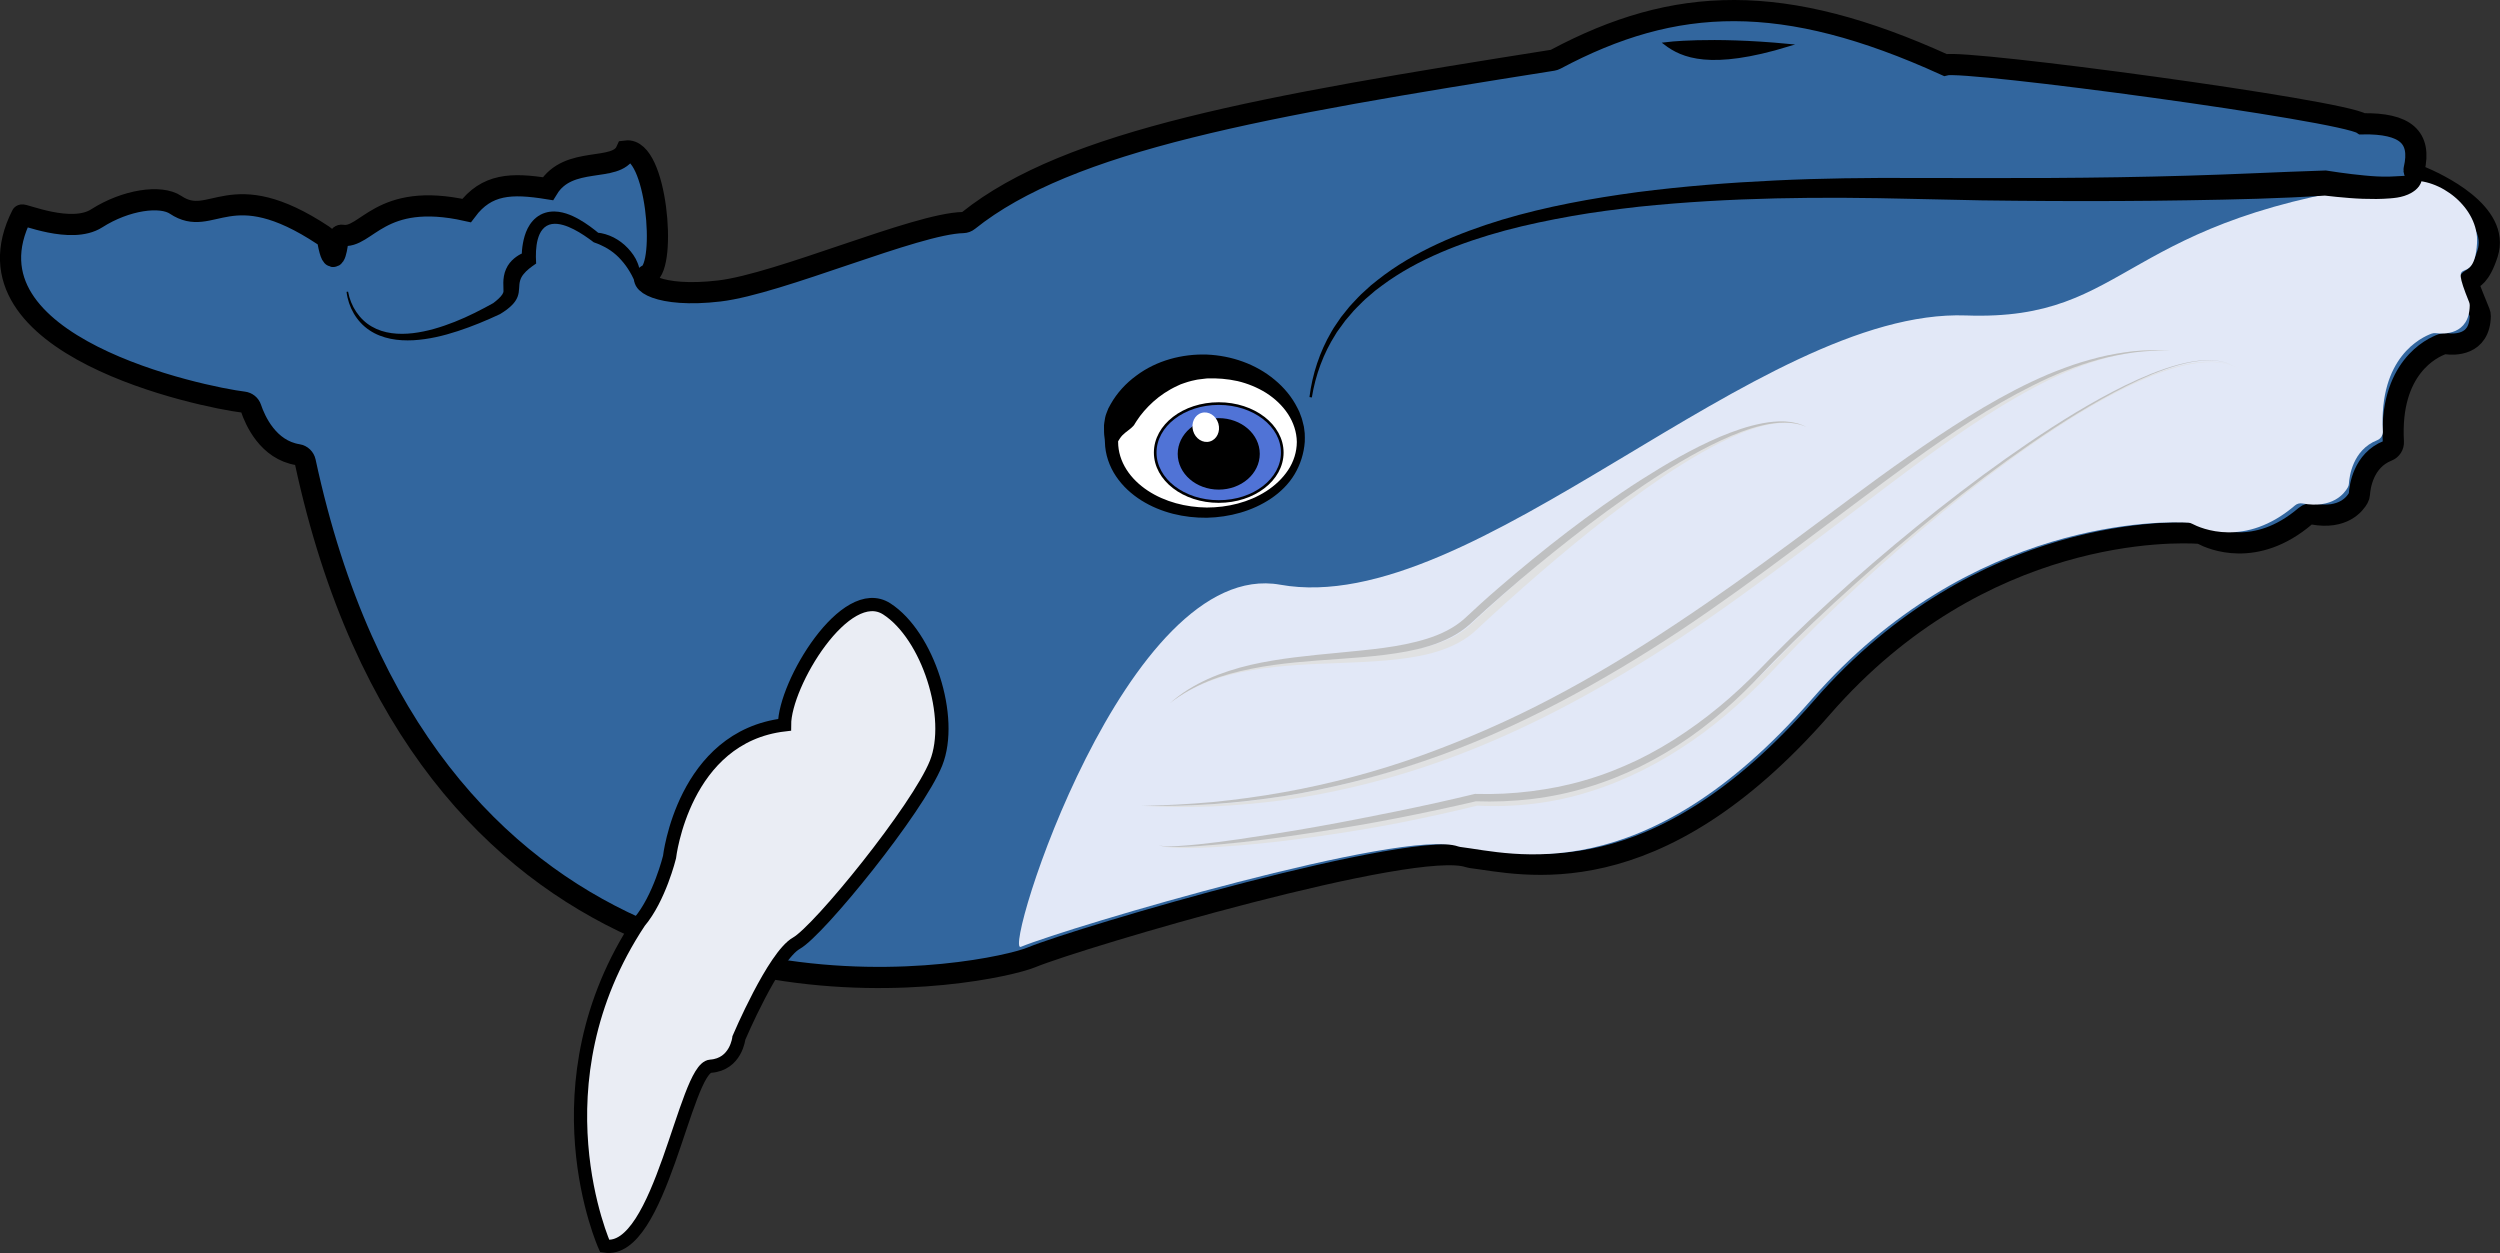 <?xml version="1.0" encoding="utf-8"?>
<!-- Generator: Adobe Illustrator 24.2.3, SVG Export Plug-In . SVG Version: 6.00 Build 0)  -->
<svg version="1.1" xmlns="http://www.w3.org/2000/svg" xmlns:xlink="http://www.w3.org/1999/xlink" x="0px" y="0px"
	 viewBox="0 0 944.42 473.34" style="enable-background:new 0 0 944.42 473.34;" xml:space="preserve">
<rect x="0" y="0" width="944.42" height="473.34" fill="#333333" stroke="none"/>
<style type="text/css">
	.st0{fill:#32669E;stroke:#000000;stroke-width:8;stroke-miterlimit:10;}
	.st1{fill:#E2E8F7;}
	.st2{stroke:#000000;stroke-miterlimit:10;}
	.st3{fill:#E0E1E2;}
	.st4{fill:#BFC0C1;}
	.st5{fill:#FFFFFF;}
	.st6{fill:#5073D6;stroke:#000000;stroke-miterlimit:10;}
	.st7{fill:#EAEDF4;stroke:#000000;stroke-width:5;stroke-miterlimit:10;}
</style>
<g id="body">
	<path id="outline_2_" class="st0" d="M240.18,350.39c-52.08-23.5-102.88-73.76-124.87-175.98c-0.29-1.36-1.38-2.42-2.75-2.64
		c-11.31-1.8-16.19-12.96-17.75-17.6c-0.41-1.23-1.5-2.11-2.8-2.26c-15.1-1.82-108.91-21.09-83.77-70.66
		c0.34-0.67,18.67,7.37,28.26,1.25c11.06-7.06,24.22-8.89,29.86-5.11c13.81,9.24,20.26-11.98,55.73,11.51
		c0.87,0.58,1.6,1.36,1.79,2.39c1.98,10.64,3.24,3.48,3.68,0.03c0.13-1.02,0.58-2.64,1.59-2.46c9.38,1.68,14.06-16.7,47.11-9.32
		c7.58-10.13,16.93-10.47,30.71-8.25c7.83-12.81,25.81-5.92,29.58-14.25c11.47-1.45,15.37,43.33,8.2,46.73
		c-4.7,2.23,3.77,8.89,27,6.15c22.74-2.68,74.35-25.47,92.07-25.84c0.74-0.02,1.44-0.28,2.01-0.74
		c38-30.44,110.99-43.22,220.74-60.58c0.37-0.06,0.73-0.18,1.05-0.35c45.27-24.12,86.03-25.68,147.21,2.13
		c7.51-2.08,149.88,17.05,157.56,22.23c16.28-0.28,22.43,5.04,19.59,17.2c-0.26,1.13,0.97,2.11,2.04,2.55
		c6.75,2.8,30.67,13.92,25.69,29.32c-5.63,17.42-11.18,2.03-3,22.24c0.17,0.41,0.26,0.86,0.25,1.3
		c-0.19,11.32-10.01,10.83-12.78,10.47c-0.53-0.07-1.07-0.02-1.58,0.16c-3.94,1.41-20.05,8.93-18.46,36.93
		c0.08,1.46-0.79,2.81-2.15,3.35c-9.28,3.66-10.51,13.79-10.68,16.41c-0.03,0.5-0.17,0.98-0.42,1.42c-1.24,2.22-5.7,8.16-17.15,6.06
		c-0.99-0.18-2.02,0.08-2.78,0.73c-18.86,16.15-35.58,8.69-38.91,6.93c-0.43-0.23-0.89-0.37-1.37-0.4
		c-8.3-0.55-82.1-3.36-142.31,65.75c-63.5,72.89-113.44,59.12-132.83,56.74c-0.24-0.03-0.47-0.09-0.7-0.17
		c-20.24-7.09-146.68,30.32-165.24,37.92c-7.84,3.21-48.69,12.42-97.16,4.36"/>
	<path id="outline_1_" class="st1" d="M909.75,68.37c11.79-1.42,26.79,10.08,25.99,23.48c-1.09,18.27-11.18,2.03-3,22.24
		c0.17,0.41,0.26,0.86,0.25,1.3c-0.19,11.32-10.01,10.83-12.78,10.47c-0.53-0.07-1.07-0.02-1.58,0.16
		c-3.94,1.41-20.05,8.93-18.46,36.93c0.08,1.46-0.79,2.81-2.15,3.35c-9.28,3.66-10.51,13.79-10.68,16.41
		c-0.03,0.5-0.17,0.98-0.42,1.42c-1.24,2.22-5.7,8.16-17.15,6.06c-0.99-0.18-2.02,0.08-2.78,0.73
		c-18.86,16.15-35.58,8.69-38.91,6.93c-0.43-0.23-0.89-0.37-1.37-0.4c-8.3-0.55-82.1-2.36-142.31,66.75
		c-63.5,72.89-113.44,58.12-132.83,55.74c-0.24-0.03-0.47-0.09-0.7-0.17c-20.24-7.09-146.68,30.32-165.24,37.92
		c-7.01,2.87,39.87-147.22,98.01-136.8c73.24,13.13,180.44-104.53,259.04-101.72C805.98,121.43,799.69,81.59,909.75,68.37z"/>
	<g id="dorsal">
		<path d="M131.49,110.17c0.98,5.5,4.3,10.54,8.93,13.18c4.63,2.71,10.21,3.13,15.55,2.51c5.38-0.64,10.68-2.25,15.8-4.28
			c5.14-2.03,10.1-4.58,14.96-7.29l-0.39,0.21c1.43-1.07,2.76-2.26,3.4-3.26c0.33-0.5,0.44-0.87,0.46-1.15c0.01-0.3,0-0.6-0.03-1.54
			c-0.01-0.88-0.14-2.42,0.19-4.24c0.3-1.82,1.14-3.67,2.17-4.95c1.04-1.31,2.19-2.19,3.31-2.9c1.14-0.71,2.3-1.14,3.51-1.43
			l-2.32,4.49l0,0c-0.04-3.32,0.09-6.73,1.18-10.43c0.57-1.83,1.41-3.81,3.01-5.63c0.8-0.9,1.8-1.73,2.94-2.34
			c1.14-0.61,2.37-0.98,3.55-1.13c2.37-0.3,4.41,0.12,6.19,0.68c1.78,0.57,3.34,1.34,4.81,2.16c2.92,1.66,5.45,3.58,7.87,5.59l0,0
			l-1.11-0.56c2.19,0.16,4.35,0.85,6.36,1.85c1.99,1.04,3.83,2.41,5.36,4.05c1.52,1.63,2.85,3.45,3.65,5.52
			c0.23,0.5,0.38,1.03,0.53,1.56c0.16,0.52,0.27,1.06,0.36,1.61c0.18,1.11,0.23,2.16,0.05,3.43l0,0l-0.67-0.95
			c0.58,0.44,1.44,0.95,2.23,1.36c0.81,0.43,1.66,0.8,2.53,1.15c1.74,0.69,3.55,1.22,5.4,1.65c1.86,0.39,3.75,0.69,5.66,0.84
			c0.96,0.11,1.92,0.1,2.88,0.16c0.96,0.01,1.93-0.01,2.9-0.01l0.06,0.6c-0.98,0.07-1.95,0.15-2.93,0.2
			c-0.98,0.01-1.96,0.07-2.93,0.03c-1.96-0.03-3.91-0.21-5.85-0.49c-1.93-0.31-3.85-0.75-5.72-1.35c-1.87-0.62-3.69-1.35-5.4-2.42
			l-0.11-0.07l-0.04-0.14l0,0c-0.67-1.7-1.57-3.35-2.57-4.89c-0.99-1.55-2.18-2.97-3.45-4.29c-1.29-1.31-2.75-2.44-4.33-3.39
			c-1.59-0.91-3.27-1.71-5.03-2.3l-0.1-0.03l-0.05-0.04l0,0c-2.37-1.8-4.84-3.5-7.47-4.85c-1.32-0.67-2.67-1.26-4.08-1.65
			c-1.4-0.39-2.85-0.59-4.23-0.37c-1.38,0.21-2.63,0.93-3.51,2.01c-0.9,1.07-1.46,2.42-1.84,3.82c-0.73,2.82-0.78,5.82-0.61,8.78
			l0,0l0.03,0.3l-0.29,0.2c-1.64,1.14-3.28,2.32-4.47,3.82c-0.61,0.73-1.06,1.55-1.31,2.45c-0.27,0.89-0.31,1.87-0.37,2.9
			c-0.05,1.02-0.18,2.13-0.57,3.16c-0.39,1.03-1.01,1.95-1.72,2.75c-1.43,1.59-3.17,2.77-4.93,3.84l-0.02,0.01l-0.02,0.01
			c-5.18,2.43-10.47,4.62-15.91,6.4c-5.43,1.78-11.06,3.13-16.8,3.45c-2.87,0.14-5.77,0.03-8.6-0.55c-2.82-0.58-5.59-1.61-7.99-3.24
			c-4.86-3.23-7.95-8.73-8.63-14.48L131.49,110.17z"/>
	</g>
	<g id="mouth">
		<path d="M494.67,150c1.09-8.64,3.87-17.12,8.31-24.7c0.5-0.98,1.17-1.86,1.76-2.78c0.62-0.91,1.22-1.83,1.86-2.72l2.06-2.57
			c0.69-0.86,1.36-1.73,2.14-2.51c1.52-1.59,2.97-3.25,4.64-4.68l2.43-2.22c0.83-0.71,1.71-1.37,2.57-2.06
			c6.89-5.46,14.54-9.87,22.47-13.56c7.94-3.69,16.18-6.67,24.54-9.21c16.75-5.01,33.96-8.09,51.2-10.42
			c17.27-2.22,34.62-3.58,51.98-4.4c17.36-0.84,34.74-1.02,52.09-0.94l25.93,0.04c8.64,0.02,17.28,0.01,25.92-0.04
			c17.28-0.1,34.55-0.36,51.81-0.87c17.26-0.47,34.5-1.4,51.76-1.94l0.52-0.02l0.36,0.06c3.16,0.48,6.32,0.96,9.47,1.32
			c3.15,0.35,6.29,0.71,9.38,0.86c1.54,0.07,3.08,0.12,4.57,0.08c1.5-0.02,2.94-0.17,4.29-0.21c1.34-0.05,2.6-0.16,3.34-0.15
			c0.17,0.02,0.34,0.04,0.49,0.07c0.17,0.02,0.36,0,0.53-0.15c0.39-0.3,0.57-1.13,0.58-2l0.68-0.58c0.52,0.2,0.97,0.48,1.37,0.88
			c0.41,0.39,0.77,0.91,0.98,1.58c0.21,0.65,0.26,1.46,0.06,2.21c-0.16,0.78-0.54,1.43-0.94,2.01c-0.84,1.12-1.8,1.81-2.74,2.39
			c-0.93,0.54-1.88,0.94-2.79,1.23c-1.84,0.6-3.64,0.8-5.39,0.94c-1.76,0.15-3.47,0.2-5.18,0.23c-3.41,0.02-6.76-0.09-10.09-0.36
			c-3.33-0.24-6.62-0.61-9.9-0.98l0.88,0.04c-17.31,1.14-34.67,1.51-52.01,1.79c-17.35,0.29-34.69,0.35-52.02,0.27
			c-8.67-0.04-17.33-0.13-25.99-0.24c-8.66-0.15-17.32-0.35-25.98-0.56c-17.26-0.43-34.5-0.59-51.74-0.19
			c-17.23,0.41-34.44,1.35-51.56,3.13c-8.54,0.98-17.08,2.04-25.54,3.55c-8.45,1.51-16.88,3.23-25.16,5.45
			c-8.27,2.24-16.43,4.91-24.29,8.28c-7.85,3.37-15.42,7.44-22.26,12.53c-0.85,0.64-1.72,1.26-2.55,1.92l-2.42,2.08
			c-1.67,1.34-3.11,2.9-4.63,4.4c-0.78,0.73-1.45,1.55-2.14,2.36l-2.08,2.43c-0.64,0.85-1.25,1.72-1.88,2.58
			c-0.61,0.87-1.3,1.7-1.81,2.63c-4.57,7.2-7.6,15.38-8.97,23.87L494.67,150z"/>
	</g>
	<g id="blowhole">
		<path class="st2" d="M629.01,16.46c0,0,16.78-2.24,46.58,0.61C646.15,26.03,635.49,21.41,629.01,16.46z"/>
	</g>
	<g id="wrinkle_shadow_bottom">
		<path class="st3" d="M437.74,319.14c0.5,0.4,1.17,0.47,1.78,0.58c0.63,0.09,1.26,0.14,1.89,0.17c1.26,0.06,2.53,0.07,3.8,0.05
			c2.53-0.05,5.06-0.17,7.59-0.34c5.06-0.34,10.1-0.85,15.14-1.43c10.06-1.21,20.11-2.57,30.11-4.24c10-1.63,19.95-3.57,29.88-5.58
			c9.93-2.02,19.81-4.27,29.62-6.77l0.2-0.05l0.22,0.01c14.12,0.65,28.3-1.17,41.81-5.29c13.52-4.11,26.29-10.57,38-18.55
			c5.84-4.01,11.5-8.31,16.89-12.94c5.41-4.61,10.56-9.53,15.52-14.63c9.86-10.37,20.15-20.33,30.7-29.98
			c10.55-9.65,21.42-18.96,32.56-27.93c11.15-8.96,22.57-17.58,34.4-25.62c11.84-8.01,24.05-15.56,37.02-21.62
			c6.49-2.99,13.2-5.61,20.19-7.18c3.49-0.76,7.07-1.25,10.65-1.15c3.56,0.11,7.18,0.87,10.26,2.72c-3.1-1.82-6.71-2.53-10.26-2.6
			c-3.57-0.06-7.12,0.46-10.59,1.26c-6.95,1.64-13.59,4.34-20.04,7.38c-12.88,6.15-25,13.79-36.74,21.88
			c-23.44,16.3-45.4,34.66-66.39,53.99c-10.48,9.69-20.68,19.67-30.45,30.06c-9.76,10.48-20.37,20.3-32.23,28.49
			c-11.83,8.19-24.8,14.88-38.61,19.18c-13.77,4.41-28.39,6.08-42.81,5.32l0.41-0.04c-9.88,2.44-19.81,4.62-29.79,6.58
			c-9.98,1.97-20.02,3.57-30.08,5.03c-10.07,1.41-20.15,2.69-30.29,3.48c-5.07,0.4-10.14,0.73-15.22,0.89
			c-2.54,0.07-5.08,0.13-7.63,0.04c-1.27-0.04-2.54-0.1-3.81-0.23c-0.63-0.07-1.27-0.14-1.89-0.27
			C438.89,319.67,438.22,319.57,437.74,319.14z"/>
	</g>
	<g id="wrinkle_shadow_mid">
		<path class="st3" d="M431.04,304.45c9.06,0.14,18.11-0.06,27.14-0.61c9.02-0.62,18.01-1.67,26.93-3.09
			c8.93-1.37,17.77-3.25,26.52-5.46c8.75-2.23,17.41-4.8,25.92-7.8c17.01-6.02,33.61-13.2,49.6-21.6
			c16-8.37,31.46-17.75,46.49-27.77c15.08-9.96,29.75-20.55,44.26-31.35l21.73-16.3c7.23-5.45,14.51-10.85,21.88-16.13
			c7.36-5.29,14.82-10.47,22.45-15.39c7.64-4.9,15.41-9.62,23.54-13.71c4.05-2.07,8.21-3.91,12.41-5.65
			c4.24-1.65,8.52-3.18,12.92-4.36c4.4-1.15,8.85-2.11,13.37-2.59c4.52-0.45,9.07-0.53,13.58-0.18c-4.53-0.2-9.05,0.03-13.53,0.63
			c-4.48,0.6-8.88,1.65-13.21,2.9c-4.33,1.28-8.54,2.91-12.7,4.64c-4.12,1.83-8.2,3.75-12.17,5.91c-7.99,4.2-15.65,8.99-23.17,13.99
			c-7.52,5.01-14.86,10.28-22.13,15.67c-29.02,21.58-57.34,44.28-87.58,64.42c-15.15,9.99-30.75,19.36-46.89,27.7
			c-16.14,8.33-32.86,15.62-50.11,21.35c-8.62,2.89-17.38,5.34-26.21,7.45c-8.84,2.08-17.76,3.86-26.76,5.08
			c-9,1.21-18.04,2.04-27.1,2.44C449.16,304.99,440.09,304.91,431.04,304.45z"/>
	</g>
	<g id="wrinkle_shadow_top">
		<path class="st3" d="M442.01,265.59c2.13-1.87,4.42-3.56,6.84-5.05c2.43-1.48,4.97-2.77,7.59-3.9c5.24-2.25,10.75-3.82,16.33-4.97
			c11.19-2.22,22.58-2.88,33.87-3.59c5.65-0.37,11.29-0.69,16.88-1.25c5.59-0.57,11.14-1.38,16.48-2.84
			c5.32-1.46,10.46-3.65,14.56-7.13c0.98-0.86,2.03-1.87,3.06-2.84l3.11-2.9c2.08-1.93,4.18-3.84,6.29-5.73
			c8.46-7.56,17.05-14.97,25.9-22.08c8.85-7.1,17.88-14,27.29-20.37c9.41-6.36,19.08-12.39,29.42-17.19
			c5.18-2.34,10.54-4.4,16.12-5.6c2.79-0.58,5.64-0.96,8.5-0.86c2.84,0.11,5.71,0.7,8.21,2.07c-2.56-1.24-5.41-1.67-8.21-1.63
			c-2.81,0.03-5.6,0.49-8.32,1.17c-5.45,1.39-10.65,3.62-15.68,6.14c-10.08,5.03-19.56,11.21-28.75,17.75
			c-18.33,13.18-35.68,27.71-52.48,42.82l-6.27,5.7l-3.11,2.87c-1.04,0.96-2.03,1.92-3.18,2.92c-4.59,3.86-10.15,6.15-15.71,7.66
			c-5.6,1.47-11.31,2.22-16.98,2.72c-5.68,0.5-11.35,0.76-17.01,0.96c-11.31,0.43-22.61,0.8-33.71,2.71
			c-5.54,0.93-11.04,2.23-16.3,4.25C451.5,259.41,446.48,262.09,442.01,265.59z"/>
	</g>
	<g id="wrinkle_highlight_top">
		<path class="st4" d="M437.74,319.14c0.51,0.38,1.18,0.41,1.8,0.49c0.63,0.06,1.26,0.08,1.89,0.08c1.26,0,2.52-0.05,3.78-0.12
			c2.52-0.16,5.04-0.37,7.55-0.63c5.03-0.52,10.04-1.18,15.04-1.9c10-1.47,19.99-3.02,29.93-4.81c9.95-1.75,19.86-3.76,29.76-5.74
			c9.9-2.02,19.76-4.19,29.58-6.57l0.18-0.04l0.2,0.01c7.01,0.2,14.03-0.13,20.98-1.01c3.47-0.43,6.93-1.01,10.36-1.68
			c3.42-0.74,6.84-1.53,10.19-2.55c6.73-1.94,13.26-4.54,19.59-7.55c6.3-3.07,12.38-6.61,18.18-10.58
			c5.81-3.95,11.37-8.27,16.67-12.92c5.31-4.65,10.27-9.61,15.21-14.74c9.97-10.1,20.33-19.79,30.93-29.21
			c10.61-9.41,21.5-18.5,32.63-27.29c11.13-8.78,22.52-17.24,34.26-25.2c11.74-7.93,23.81-15.45,36.56-21.7
			c6.38-3.08,12.95-5.86,19.8-7.72c3.42-0.91,6.93-1.59,10.48-1.71c3.52-0.11,7.19,0.37,10.28,2.15c-3.11-1.75-6.76-2.19-10.27-2.04
			c-3.54,0.16-7.02,0.87-10.43,1.82c-6.81,1.93-13.32,4.77-19.65,7.91c-12.66,6.33-24.64,13.94-36.3,21.95
			c-11.65,8.04-22.94,16.59-33.99,25.44c-11.04,8.86-21.82,18.05-32.35,27.5c-10.53,9.45-20.82,19.18-30.71,29.29l-7.38,7.66
			c-2.49,2.54-5.04,5.02-7.66,7.43c-5.26,4.8-10.77,9.36-16.63,13.44c-5.86,4.09-12.03,7.74-18.44,10.92
			c-6.43,3.13-13.09,5.83-19.96,7.87c-13.7,4.23-28.15,5.82-42.44,5.31l0.37-0.04c-9.87,2.31-19.78,4.42-29.72,6.37
			c-9.94,1.98-19.93,3.63-29.94,5.2c-10.01,1.53-20.04,3-30.11,4.05c-5.04,0.53-10.08,1.01-15.14,1.34
			c-2.53,0.16-5.06,0.31-7.59,0.33c-1.27,0.01-2.54,0-3.8-0.06c-0.63-0.04-1.27-0.08-1.89-0.17
			C438.91,319.61,438.23,319.55,437.74,319.14z"/>
	</g>
	<g id="wrinkle_highlight_bottom">
		<path class="st4" d="M442.01,265.59c2.12-1.86,4.39-3.56,6.78-5.07c2.4-1.5,4.91-2.83,7.49-4c5.17-2.34,10.62-4.04,16.13-5.35
			c11.07-2.53,22.39-3.54,33.6-4.62c11.18-1.13,22.49-1.95,33.04-5.26c5.24-1.64,10.26-4.04,14.24-7.64
			c4.08-3.82,8.3-7.67,12.57-11.34c8.55-7.39,17.28-14.57,26.27-21.43c8.99-6.85,18.17-13.47,27.71-19.55
			c9.54-6.07,19.35-11.79,29.77-16.28c5.23-2.19,10.61-4.09,16.2-5.15c2.79-0.52,5.64-0.83,8.48-0.69c2.83,0.16,5.68,0.77,8.16,2.13
			c-2.55-1.23-5.38-1.68-8.17-1.69c-2.8-0.01-5.58,0.38-8.31,1c-5.46,1.26-10.7,3.34-15.78,5.69c-10.17,4.73-19.79,10.6-29.12,16.86
			c-9.3,6.3-18.38,12.95-27.23,19.88c-8.85,6.94-17.56,14.07-26.02,21.47c-4.24,3.71-8.4,7.42-12.56,11.29
			c-4.43,3.97-9.86,6.49-15.35,8.19c-5.52,1.71-11.17,2.63-16.8,3.35c-5.64,0.69-11.28,1.15-16.9,1.53
			c-11.24,0.79-22.48,1.51-33.48,3.73c-5.49,1.08-10.93,2.52-16.13,4.62C451.42,259.38,446.46,262.11,442.01,265.59z"/>
	</g>
	<g id="wrinkle_highlight_mid">
		<path class="st4" d="M431.04,304.45c9.04-0.19,18.06-0.66,27.05-1.46c8.99-0.89,17.93-2.11,26.81-3.71
			c8.88-1.57,17.68-3.56,26.39-5.87c8.71-2.31,17.32-4.99,25.79-8.05c16.94-6.12,33.49-13.35,49.42-21.77
			c15.96-8.38,31.38-17.76,46.38-27.76c15.05-9.95,29.7-20.5,44.22-31.25l21.76-16.18c7.25-5.4,14.56-10.74,21.98-15.92
			c7.42-5.19,14.93-10.25,22.63-15.03c7.7-4.78,15.6-9.25,23.8-13.15c2.03-1,4.14-1.85,6.21-2.79c2.11-0.83,4.19-1.75,6.34-2.49
			c4.24-1.62,8.61-2.89,13-4.02c4.4-1.09,8.89-1.84,13.39-2.34c4.51-0.41,9.05-0.47,13.56-0.22c-4.52-0.1-9.04,0.11-13.51,0.67
			c-4.47,0.62-8.9,1.47-13.24,2.66c-4.33,1.23-8.62,2.6-12.79,4.31c-2.11,0.78-4.15,1.75-6.22,2.62c-2.03,0.98-4.09,1.87-6.09,2.92
			c-8.06,4.01-15.86,8.55-23.43,13.43c-7.59,4.87-14.99,10.02-22.3,15.31c-29.19,21.23-57.46,43.87-87.64,63.97
			c-15.12,9.98-30.68,19.33-46.78,27.68c-16.09,8.35-32.74,15.7-49.92,21.52c-8.58,2.95-17.28,5.52-26.08,7.71
			c-8.8,2.18-17.67,4.07-26.62,5.49c-8.96,1.38-17.96,2.39-26.98,3.05C449.13,304.38,440.08,304.58,431.04,304.45z"/>
	</g>
</g>
<g id="eye">
	<g id="sclera">
		<ellipse class="st5" cx="455.9" cy="166.96" rx="36" ry="27"/>
		<path d="M492.9,166.96c-0.33,4.34-1.65,8.51-3.85,12.2c-2.2,3.7-5.35,6.77-8.89,9.16c-7.13,4.8-15.72,7.07-24.26,7.27
			c-8.54,0.08-17.27-1.88-24.73-6.55c-3.7-2.33-7.07-5.37-9.59-9.14c-2.52-3.74-4.1-8.29-4.18-12.95c0-1.15-0.31-2.35-0.32-3.56
			l-0.02-1.84l0-0.94c0.02-0.31,0.07-0.61,0.11-0.92c0.17-1.23,0.36-2.49,0.83-3.63c0.22-0.58,0.45-1.16,0.68-1.74
			c0.27-0.56,0.58-1.08,0.88-1.62c2.42-4.31,5.81-7.95,9.68-10.78c7.72-5.8,17.38-8.26,26.65-7.98c9.29,0.39,18.54,3.58,25.64,9.53
			c3.55,2.93,6.55,6.54,8.57,10.59c0.25,0.51,0.52,1,0.75,1.51l0.59,1.59c0.45,1.03,0.63,2.15,0.93,3.22
			c0.07,0.27,0.15,0.53,0.2,0.81l0.11,0.83l0.2,1.64C492.98,164.78,492.9,165.88,492.9,166.96z M489.9,166.96
			c-0.05-3.75-1.28-7.42-3.36-10.58c-2.08-3.18-4.96-5.85-8.23-7.95c-3.3-2.05-6.97-3.56-10.77-4.46
			c-3.82-0.85-7.75-1.16-11.64-1.01l-2.9,0.35c-0.48,0.04-0.96,0.15-1.43,0.25c-0.47,0.09-0.95,0.19-1.41,0.31
			c-0.94,0.2-1.85,0.54-2.76,0.83c-0.45,0.16-0.91,0.28-1.35,0.47l-1.3,0.6c-3.44,1.58-6.52,3.67-9.09,5.98
			c-2.56,2.33-4.68,4.77-6.28,7.27c-0.19,0.31-0.41,0.62-0.6,0.94c-0.16,0.32-0.36,0.62-0.61,0.91c-0.56,0.55-1.07,1.1-1.88,1.65
			c-0.81,0.55-1.5,1.2-2.3,1.93c-0.2,0.18-0.35,0.38-0.5,0.58c-0.15,0.2-0.32,0.4-0.44,0.61l-0.4,0.65
			c-0.12,0.22-0.34,0.44-0.26,0.67c0,3.65,1.14,7.25,3.15,10.4c2,3.16,4.82,5.85,8.04,7.98c6.48,4.27,14.42,6.29,22.31,6.39
			c7.88-0.01,15.87-1.94,22.45-6.17c3.27-2.11,6.16-4.79,8.26-7.97C488.72,174.42,489.88,170.71,489.9,166.96z"/>
	</g>
	<ellipse id="iris" class="st6" cx="460.4" cy="170.96" rx="24" ry="18.5"/>
	<ellipse id="pupil" class="st2" cx="460.4" cy="171.46" rx="15" ry="13"/>
	
		<ellipse transform="matrix(0.961 -0.277 0.277 0.961 -26.872 132.476)" class="st5" cx="455.43" cy="161.35" rx="4.97" ry="5.62"/>
</g>
<g id="pectoral_fin_1_">
	<path id="pectoral_fin" class="st7" d="M228.44,470.71c0,0-27.59-61.04,13.1-122.42c7.59-8.97,11.38-24.48,11.38-24.48
		s5.17-45.52,43.45-50c0-15.52,23.1-53.79,38.62-43.79c15.52,10,25.52,41.03,18.62,58.28c-6.9,17.24-44.18,63.2-52.76,68.02
		c-8.57,4.83-21.72,35.77-21.72,35.77s-1.03,10-10.69,10.69C258.78,403.47,249.47,474.16,228.44,470.71z"/>
</g>
</svg>
